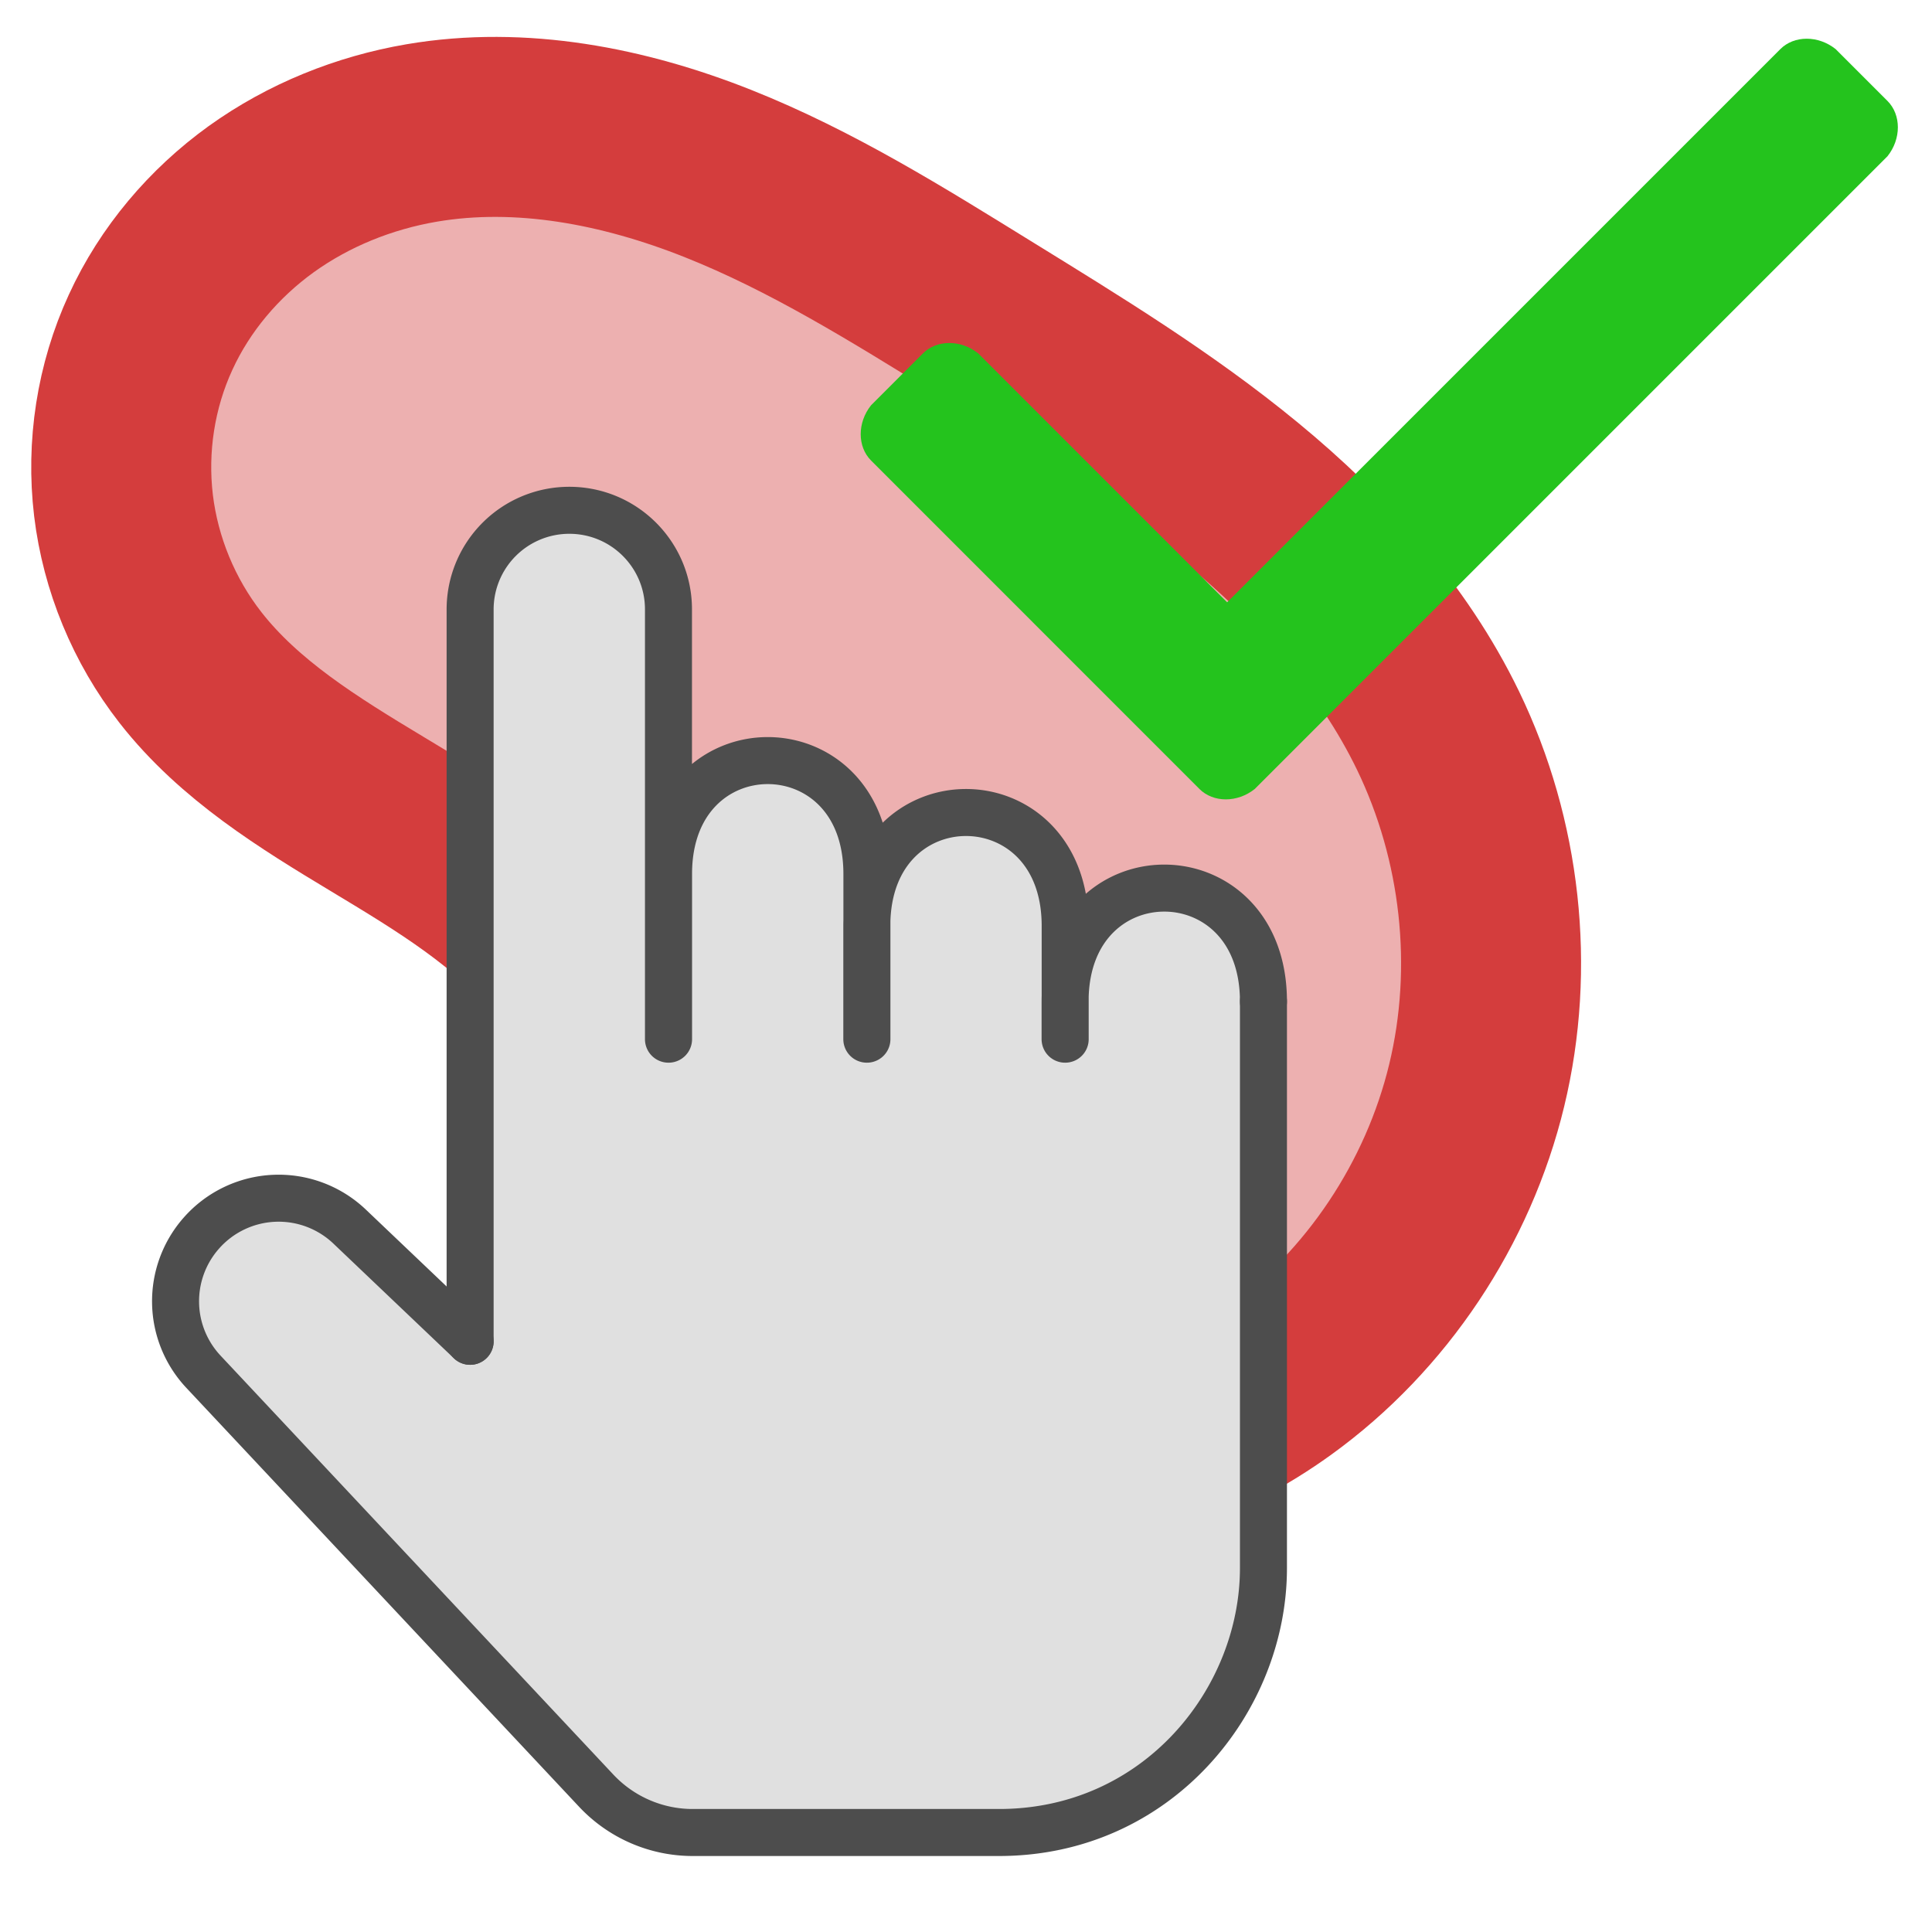 <?xml version="1.0" encoding="UTF-8" standalone="no"?>
<svg
   fill="none"
   stroke-width="1.5"
   viewBox="0 0 24 24"
   version="1.1"
   id="svg828"
   sodipodi:docname="keep_objects.svg"
   inkscape:version="1.1.1 (3bf5ae0d25, 2021-09-20)"
   xmlns:inkscape="http://www.inkscape.org/namespaces/inkscape"
   xmlns:sodipodi="http://sodipodi.sourceforge.net/DTD/sodipodi-0.dtd"
   xmlns="http://www.w3.org/2000/svg"
   xmlns:svg="http://www.w3.org/2000/svg">
  <defs
     id="defs832">
    <inkscape:path-effect
       effect="spiro"
       id="path-effect1318"
       is_visible="true"
       lpeversion="1" />
  </defs>
  <sodipodi:namedview
     id="namedview830"
     pagecolor="#ffffff"
     bordercolor="#666666"
     borderopacity="1.0"
     inkscape:pageshadow="2"
     inkscape:pageopacity="0.0"
     inkscape:pagecheckerboard="0"
     showgrid="false"
     inkscape:zoom="18.280875"
     inkscape:cx="15.672116"
     inkscape:cy="14.085759"
     inkscape:window-width="1920"
     inkscape:window-height="1017"
     inkscape:window-x="1912"
     inkscape:window-y="-8"
     inkscape:window-maximized="1"
     inkscape:current-layer="svg828" />
  <path
     style="fill:#d43d3d;fill-opacity:0.403;stroke:#d43d3d;stroke-width:2.236;stroke-linecap:butt;stroke-linejoin:miter;stroke-miterlimit:4;stroke-dasharray:none;stroke-opacity:1"
     d="M 5.237,1.652 C 4.523,1.774 3.834,2.051 3.245,2.474 2.657,2.898 2.173,3.468 1.871,4.127 1.563,4.795 1.447,5.548 1.534,6.278 c 0.088,0.73 0.379,1.434 0.831,2.013 0.608,0.779 1.472,1.31 2.319,1.82 0.847,0.51 1.715,1.032 2.335,1.802 0.593,0.735 0.917,1.644 1.247,2.529 0.329,0.885 0.688,1.787 1.328,2.481 0.778,0.843 1.932,1.301 3.079,1.313 1.147,0.012 2.28,-0.4 3.21,-1.072 1.222,-0.883 2.107,-2.216 2.461,-3.681 0.354,-1.465 0.176,-3.05 -0.48,-4.407 C 17.302,7.915 16.413,6.937 15.417,6.117 14.422,5.297 13.316,4.623 12.219,3.946 11.152,3.287 10.082,2.618 8.917,2.155 7.752,1.692 6.473,1.441 5.237,1.652 Z"
     id="path1190-6"
     inkscape:original-d="M 5.2374706,1.6520706 C 2.9100293,0.88716101 2.9931353,3.3022576 1.8705293,4.1268179 c -1.12260405,0.8245603 0.330384,2.7769005 0.495138,4.1648175 0.164756,1.3879168 3.1031593,2.4147426 4.6542993,3.6215796 1.551141,1.206837 1.716771,3.340257 2.57472,5.009851 0.8579474,1.669596 4.1924614,0.161316 6.2882554,0.24144 2.095794,0.08012 1.320659,-5.391775 1.980551,-8.0881943 C 18.523389,6.3798893 14.100735,5.656285 12.218918,3.9457385 10.337103,2.2351921 7.5649116,2.4169825 5.2374706,1.6520706 Z"
     inkscape:path-effect="#path-effect1318" />
  <path
     style="fill:#e0e0e0;fill-opacity:1;stroke:#4d4d4d;stroke-width:0.032;stroke-linejoin:round;stroke-miterlimit:4;stroke-dasharray:none;stroke-opacity:1;paint-order:stroke fill markers"
     d="M 7.068,6.433 C 6.425,6.406 5.867,7.015 5.948,7.655 5.867,10.661 5.959,13.71 5.838,16.69 5.104,16.189 4.585,15.394 3.779,15.002 c -0.875,-0.263 -1.799,0.718 -1.437,1.571 0.679,0.968 1.56,1.782 2.344,2.665 1.026,1.068 2.005,2.192 3.085,3.203 0.626,0.374 1.396,0.186 2.087,0.253 1.097,-0.02 2.21,0.066 3.297,-0.101 1.442,-0.344 2.553,-1.778 2.44,-3.272 0.025,-2.378 0.066,-4.758 -0.019,-7.135 -0.014,-0.787 -0.96,-1.342 -1.647,-0.933 -0.634,0.335 -0.599,1.114 -0.674,1.72 -0.172,-0.099 -0.079,-0.437 -0.121,-0.617 -0.038,-0.675 0.143,-1.59 -0.542,-2.011 -0.637,-0.403 -1.605,0.002 -1.692,0.772 -0.111,0.608 -0.033,1.267 -0.15,1.854 -0.123,-0.908 0.04,-1.849 -0.174,-2.741 C 10.274,9.408 8.979,9.286 8.571,10.074 8.226,10.994 8.494,12.017 8.334,12.956 8.156,13.003 8.282,12.62 8.229,12.53 8.17,10.799 8.281,9.046 8.153,7.312 8.121,6.775 7.575,6.412 7.068,6.433 Z"
     id="path4091" />
  <path
     d="M 5.84,16.662 4.343,15.237 a 1.279,1.279 0 0 0 -1.845,0.085 v 0 a 1.279,1.279 0 0 0 0.029,1.718 l 4.88,5.205 c 0.311,0.331 0.744,0.519 1.198,0.519 h 3.805 c 1.971,0 3.285,-1.642 3.285,-3.285 0,0 0,0 0,0 v -7.038"
     stroke="#4d4d4d"
     stroke-linecap="round"
     stroke-linejoin="round"
     class="stroke-000000"
     id="path824"
     style="stroke-width:0.584;stroke-miterlimit:4;stroke-dasharray:none" />
  <path
     d="m 13.231,12.909 v -0.469 c 0,-1.877 2.464,-1.877 2.464,0 m -4.927,0.469 v -1.408 c 0,-1.877 2.464,-1.877 2.464,0 v 1.408 m -4.927,0 v -2.053 c 0,-1.877 2.464,-1.877 2.464,0 0,0 0,0 0,0 v 2.053 M 5.84,16.662 V 7.571 A 1.232,1.232 0 0 1 7.072,6.339 v 0 c 0.68,0 1.232,0.55 1.232,1.231 v 5.339"
     stroke="#4d4d4d"
     stroke-linecap="round"
     stroke-linejoin="round"
     class="stroke-000000"
     id="path826"
     style="stroke-width:0.584;stroke-miterlimit:4;stroke-dasharray:none" />
  <path
     class="st0"
     d="M 14.901,9.802 10.821,5.721 c -0.172,-0.172 -0.172,-0.472 0,-0.687 l 0.644,-0.644 c 0.172,-0.172 0.472,-0.172 0.687,0 l 3.092,3.092 6.872,-6.872 c 0.172,-0.172 0.472,-0.172 0.687,0 l 0.644,0.644 c 0.172,0.172 0.172,0.472 0,0.687 l -7.86,7.86 c -0.215,0.172 -0.515,0.172 -0.687,0 z"
     id="check_x5F_mark_1_"
     style="fill:#24c31d;fill-opacity:1;stroke-width:0.644" />
</svg>
